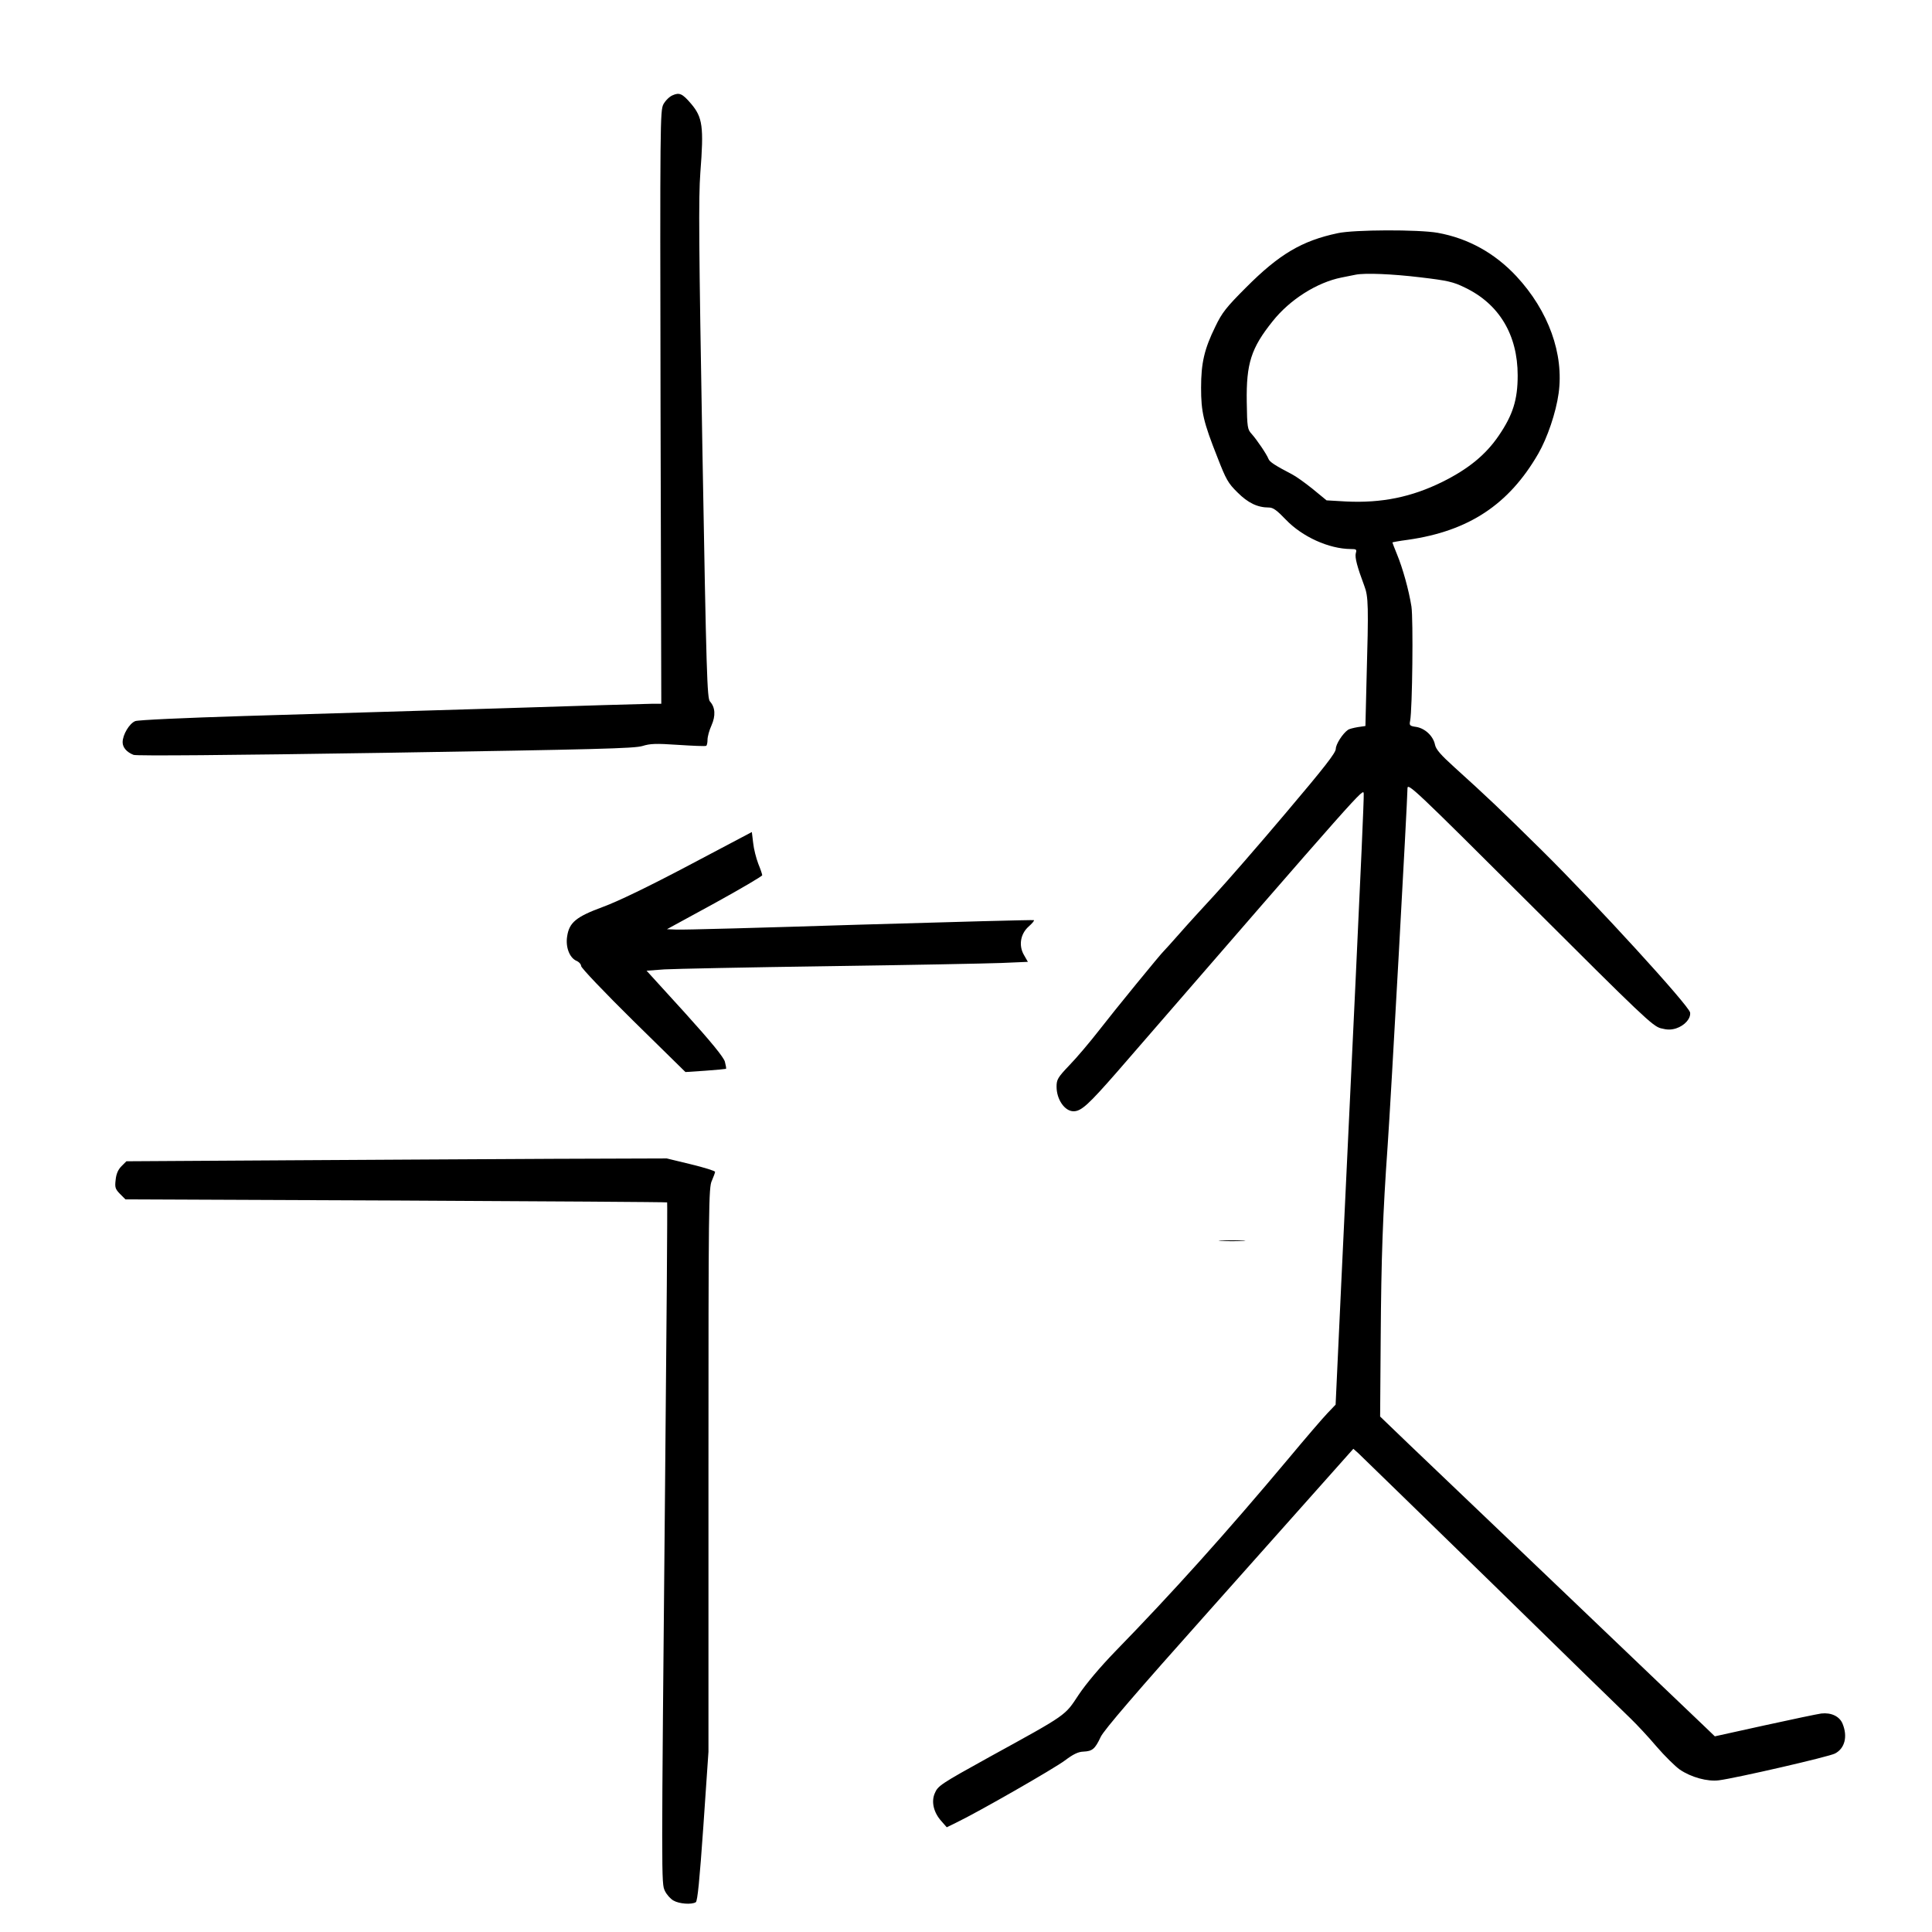 <?xml version="1.0" standalone="no"?>
<!DOCTYPE svg PUBLIC "-//W3C//DTD SVG 20010904//EN"
 "http://www.w3.org/TR/2001/REC-SVG-20010904/DTD/svg10.dtd">
<svg version="1.0" xmlns="http://www.w3.org/2000/svg"
 width="1024pt" height="1024pt" viewBox="0 0 1024 1024"
 preserveAspectRatio="xMidYMid meet">
<g transform="translate(0,1024) scale(0.1,-0.1)"
fill="#000000" stroke="none">
<path d="M3565 9735 c-17 -7 -38 -28 -49 -48 -17 -34 -18 -92 -15 -1606 l4
-1571 -45 0 c-25 0 -398 -11 -830 -25 -432 -13 -1032 -31 -1335 -40 -323 -10
-562 -21 -578 -27 -31 -12 -67 -72 -67 -112 0 -28 22 -53 58 -67 16 -6 498 -2
1336 11 1121 18 1318 23 1361 36 42 13 71 14 190 6 77 -5 143 -8 148 -5 4 2 7
17 7 32 0 16 9 50 21 76 23 52 20 96 -8 127 -15 17 -19 135 -40 1331 -19 1091
-21 1339 -11 1472 19 244 12 293 -49 365 -46 54 -62 61 -98 45z"/>
<path d="M7090 9004 c-190 -40 -311 -112 -486 -288 -104 -104 -127 -133 -162
-206 -59 -120 -76 -194 -76 -325 0 -128 12 -181 87 -370 45 -116 56 -136 106
-185 56 -56 106 -80 167 -80 22 0 42 -15 89 -64 87 -91 228 -155 344 -156 30
0 33 -2 27 -22 -6 -23 8 -74 45 -173 22 -57 23 -106 12 -497 l-6 -246 -41 -6
c-23 -4 -46 -10 -51 -14 -29 -20 -65 -77 -65 -101 0 -21 -60 -98 -265 -340
-146 -173 -316 -368 -378 -435 -62 -67 -146 -159 -187 -206 -41 -47 -78 -87
-81 -90 -15 -13 -265 -319 -343 -420 -49 -63 -120 -147 -158 -186 -62 -65 -68
-76 -68 -114 0 -67 43 -130 90 -130 41 0 79 35 232 210 1323 1526 1303 1503
1306 1473 2 -15 -18 -460 -43 -988 -25 -528 -59 -1250 -76 -1605 l-30 -645
-43 -45 c-24 -25 -117 -133 -206 -240 -332 -396 -615 -711 -921 -1025 -79 -82
-151 -167 -192 -228 -74 -112 -57 -101 -472 -329 -262 -145 -274 -153 -291
-194 -19 -45 -5 -102 36 -147 l28 -32 49 24 c117 56 523 289 577 330 44 33 70
46 98 47 48 2 62 14 92 78 17 36 185 232 577 671 304 341 599 673 657 738
l105 118 26 -23 c14 -13 331 -322 706 -687 374 -366 706 -690 738 -720 32 -31
94 -97 137 -148 44 -51 99 -105 123 -122 60 -41 147 -65 208 -57 92 12 584
125 615 142 52 27 68 90 40 158 -16 39 -60 60 -113 54 -21 -3 -156 -31 -301
-63 l-263 -58 -52 50 c-29 27 -358 342 -732 699 -374 357 -750 716 -835 797
l-155 149 3 416 c3 431 11 654 37 1022 16 223 105 1832 105 1891 0 32 34 0
648 -612 598 -597 651 -647 694 -659 35 -9 54 -9 81 -1 46 15 79 52 75 84 -4
35 -502 579 -784 858 -229 226 -285 279 -465 442 -72 65 -98 95 -103 119 -9
46 -52 87 -99 95 -35 5 -38 8 -33 32 12 63 17 539 7 606 -14 88 -46 203 -77
278 -13 32 -24 60 -24 62 0 1 37 8 83 14 321 46 534 186 690 456 48 83 94 218
108 320 29 208 -53 437 -224 621 -115 123 -256 201 -417 230 -102 18 -443 17
-530 -2z m439 -234 c144 -17 174 -24 235 -54 182 -87 280 -251 280 -466 0
-128 -25 -209 -101 -320 -69 -101 -161 -176 -298 -244 -164 -81 -322 -113
-510 -104 l-104 6 -73 60 c-41 33 -90 68 -110 78 -92 48 -119 66 -125 82 -9
24 -62 102 -89 132 -22 24 -24 34 -26 170 -3 203 23 285 137 427 91 115 235
206 365 232 30 6 64 13 75 15 51 10 194 4 344 -14z"/>
<path d="M3650 5653 c-214 -113 -378 -192 -455 -220 -141 -52 -178 -82 -189
-156 -9 -56 12 -112 48 -129 15 -6 26 -19 26 -28 0 -10 124 -140 276 -290
l277 -272 106 7 c58 4 107 9 109 10 2 2 -1 19 -6 38 -7 24 -71 103 -212 259
l-203 223 94 7 c52 3 443 11 869 17 426 6 839 14 917 17 l141 6 -20 35 c-30
50 -20 113 24 152 18 16 31 31 28 34 -3 2 -419 -9 -925 -24 -506 -16 -942 -28
-970 -26 l-50 2 253 138 c138 76 252 143 252 148 0 5 -9 32 -21 61 -11 29 -24
79 -27 110 l-7 58 -335 -177z"/>
<path d="M1498 4090 l-828 -5 -26 -26 c-18 -18 -28 -41 -31 -72 -5 -41 -2 -49
23 -75 l29 -29 1434 -6 c789 -4 1436 -8 1437 -10 2 -2 -3 -678 -11 -1503 -20
-2116 -20 -2105 -1 -2146 9 -19 29 -42 45 -51 30 -18 97 -23 119 -9 9 6 20
116 40 403 l27 394 0 1495 c0 1403 1 1497 18 1532 9 21 17 42 17 47 0 5 -58
23 -128 40 l-128 31 -604 -2 c-333 -2 -977 -5 -1432 -8z"/>
<path d="M6473 3663 c31 -2 83 -2 115 0 31 2 5 3 -58 3 -63 0 -89 -1 -57 -3z"/>
</g>
</svg>
